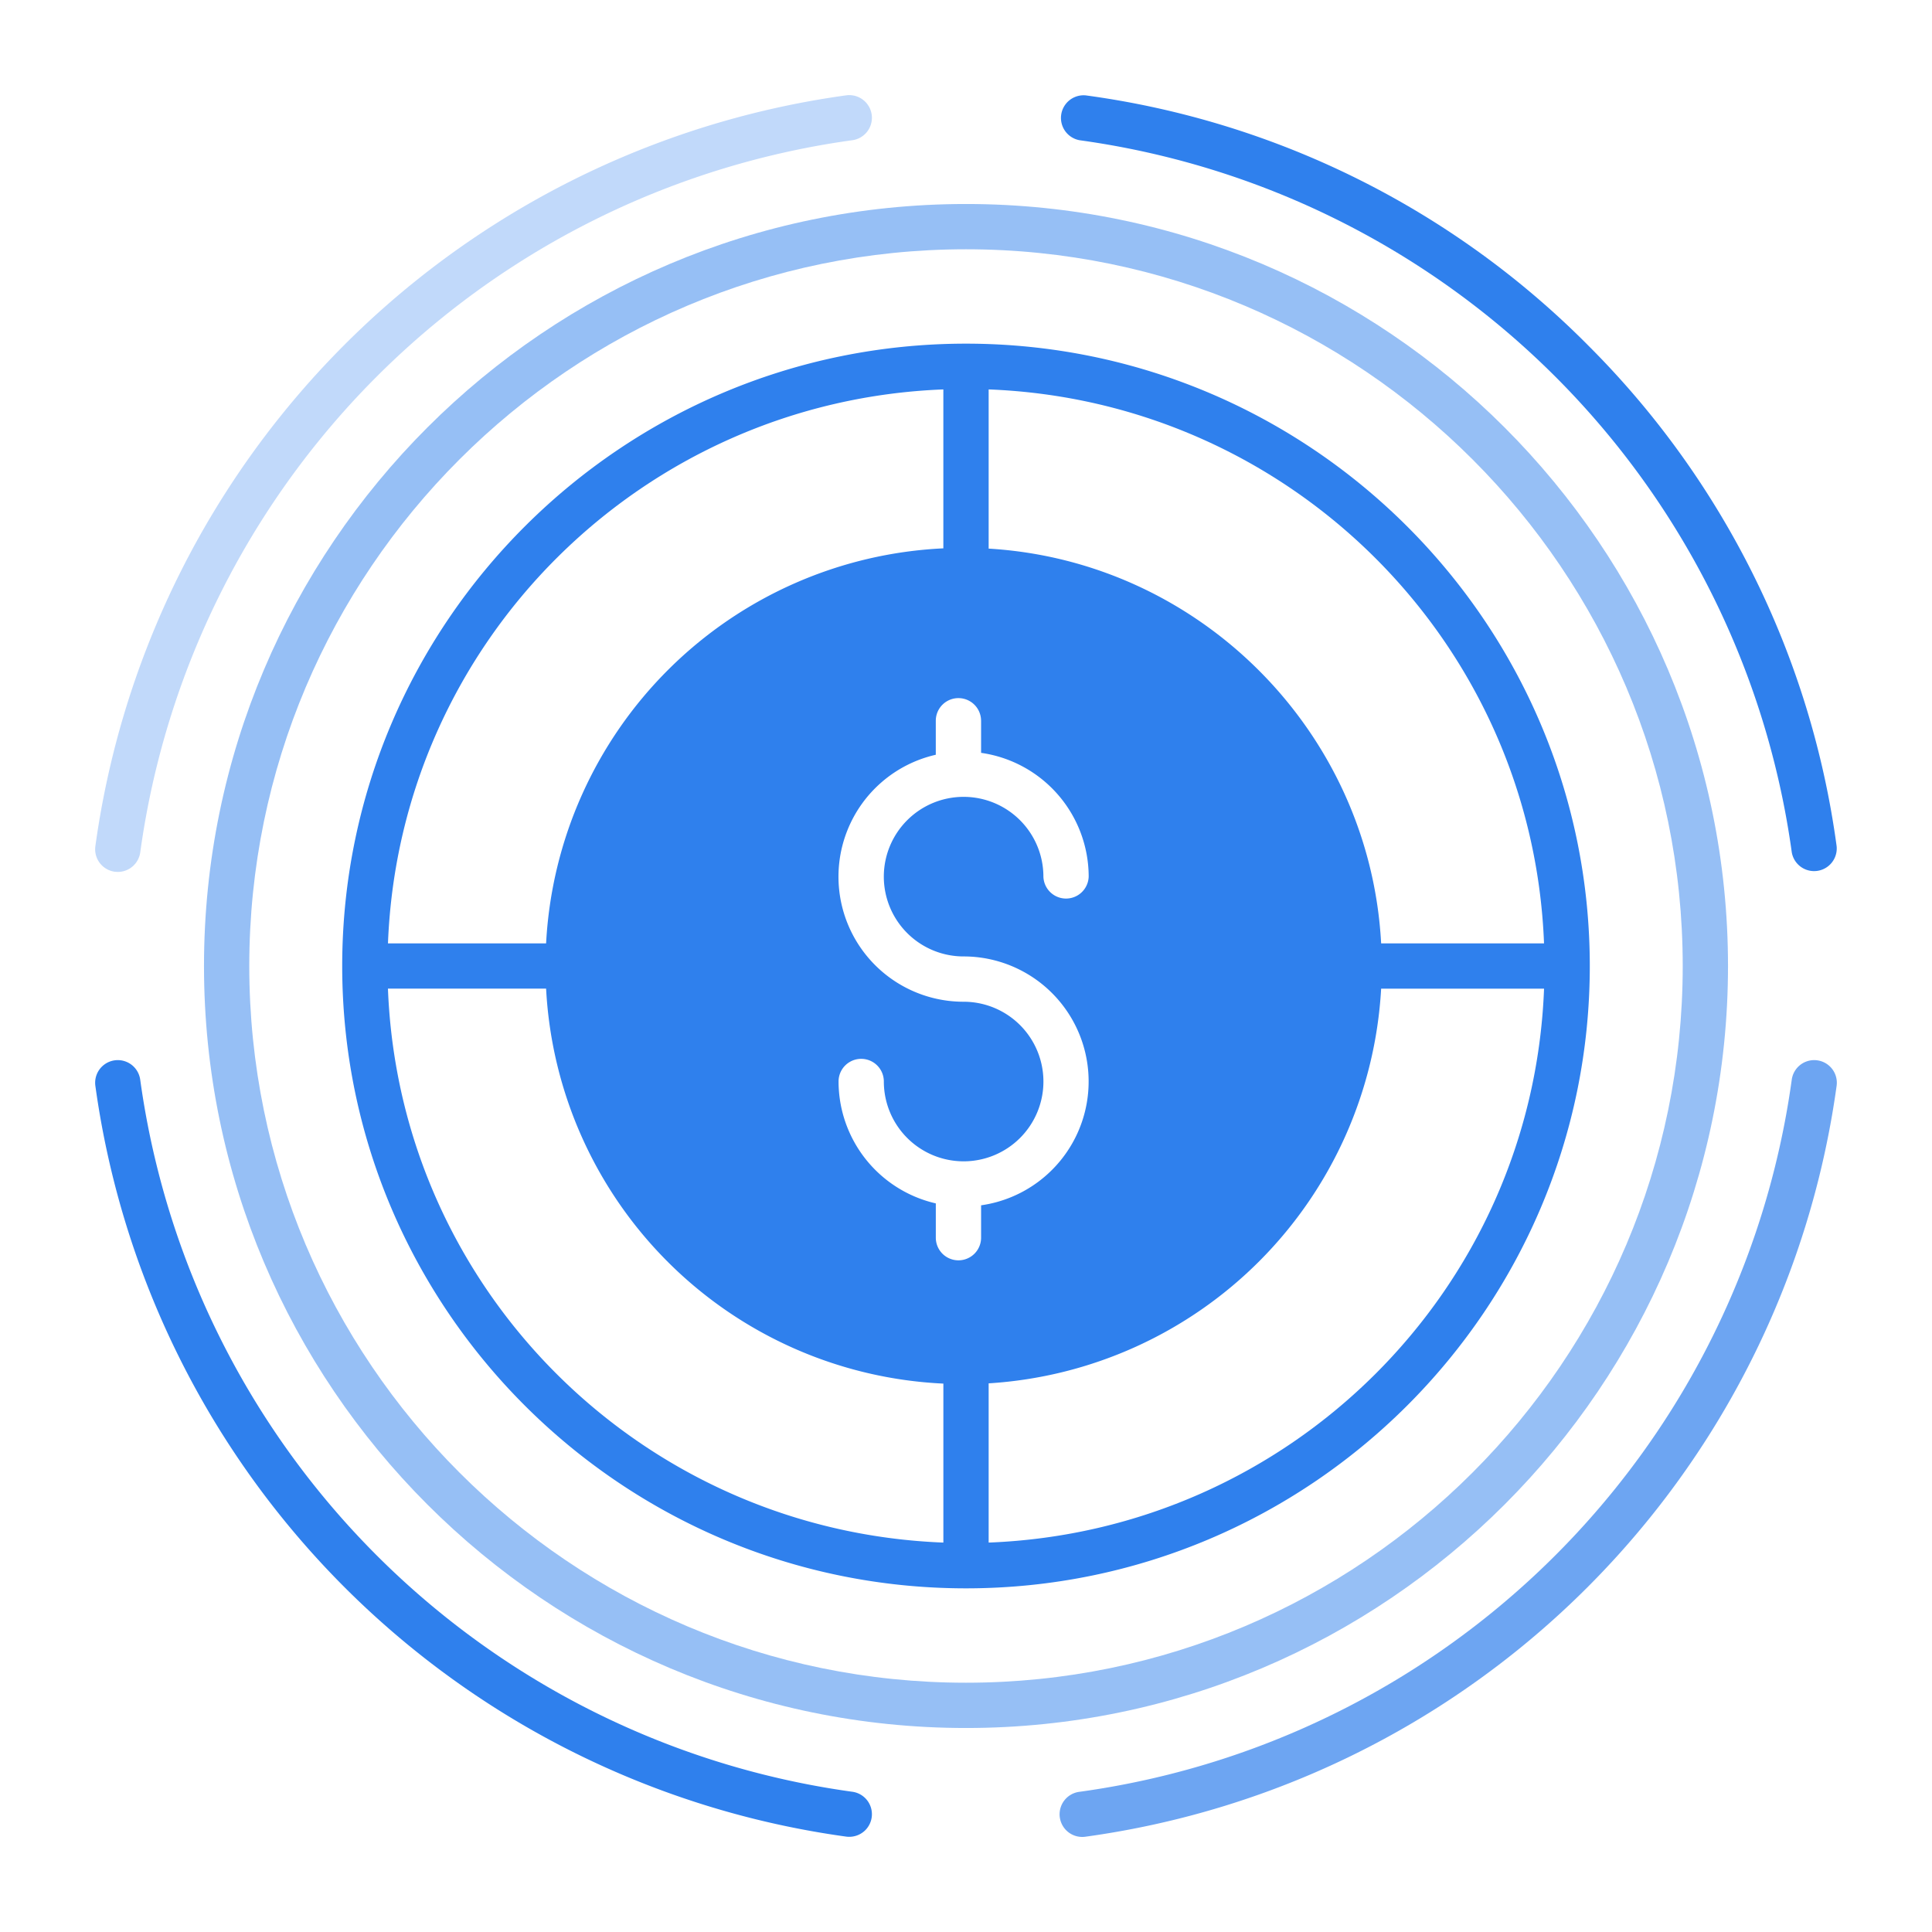 <svg width="80" height="80" fill="none" xmlns="http://www.w3.org/2000/svg"><path d="M40 65.77c14.243 0 25.83-11.56 25.83-25.77 0-14.21-11.587-25.77-25.83-25.77-14.243 0-25.83 11.56-25.83 25.77 0 14.21 11.587 25.77 25.83 25.77zm-.938-1.895c-12.465-.482-22.516-10.438-22.998-22.938h6.549a17.28 17.28 0 0016.45 16.355v6.583zm1.876 0v-6.594A17.35 17.35 0 0057.19 40.938h6.746c-.481 12.5-10.533 22.455-22.998 22.937zm0-47.75c12.462.48 22.511 10.438 22.997 22.938H57.19c-.472-8.75-7.497-15.826-16.252-16.346v-6.592zm-.313 13.719v1.33A5.185 5.185 0 0145.08 36.3a.938.938 0 01-1.875 0 3.304 3.304 0 10-3.304 3.304 5.178 5.178 0 01.724 10.305v1.341a.937.937 0 11-1.875 0v-1.42a5.187 5.187 0 01-4.027-5.048.937.937 0 111.875 0A3.304 3.304 0 1039.9 41.48a5.178 5.178 0 01-1.151-10.227v-1.408a.937.937 0 111.875 0zm-1.563-13.719v6.581a17.286 17.286 0 00-16.449 16.357h-6.548c.486-12.5 10.535-22.457 22.997-22.938z" fill="#2F80ED"/><path opacity=".5" d="M8.447 40c0 17.398 14.155 31.553 31.553 31.553 17.398 0 31.553-14.155 31.553-31.553C71.553 22.602 57.398 8.447 40 8.447 22.602 8.447 8.447 22.6 8.447 40zM40 10.322c16.364 0 29.678 13.313 29.678 29.678 0 16.364-13.314 29.678-29.678 29.678S10.322 56.364 10.322 40 23.636 10.322 40 10.322z" fill="#2F80ED"/><path d="M65.73 14.27A36.124 36.124 0 0044.962 3.95a.938.938 0 00-.256 1.857 34.531 34.531 0 0129.488 29.489.938.938 0 001.857-.257A36.124 36.124 0 0065.73 14.271zM35.038 76.05a.946.946 0 00.769-.243.938.938 0 00-.513-1.614A34.532 34.532 0 015.806 44.706a.937.937 0 00-1.857.257A36.406 36.406 0 0035.038 76.05z" fill="#2F80ED"/><path opacity=".3" d="M4.75 36.095a.937.937 0 001.057-.8A34.53 34.53 0 0135.294 5.806a.937.937 0 10-.256-1.858A36.407 36.407 0 003.949 35.04a.938.938 0 00.801 1.056z" fill="#2F80ED"/><path opacity=".7" d="M75.25 43.906a.937.937 0 00-1.057.8 34.532 34.532 0 01-29.487 29.488.938.938 0 10.256 1.858A36.407 36.407 0 0076.05 44.963a.936.936 0 00-.8-1.057z" fill="#2F80ED"/></svg>